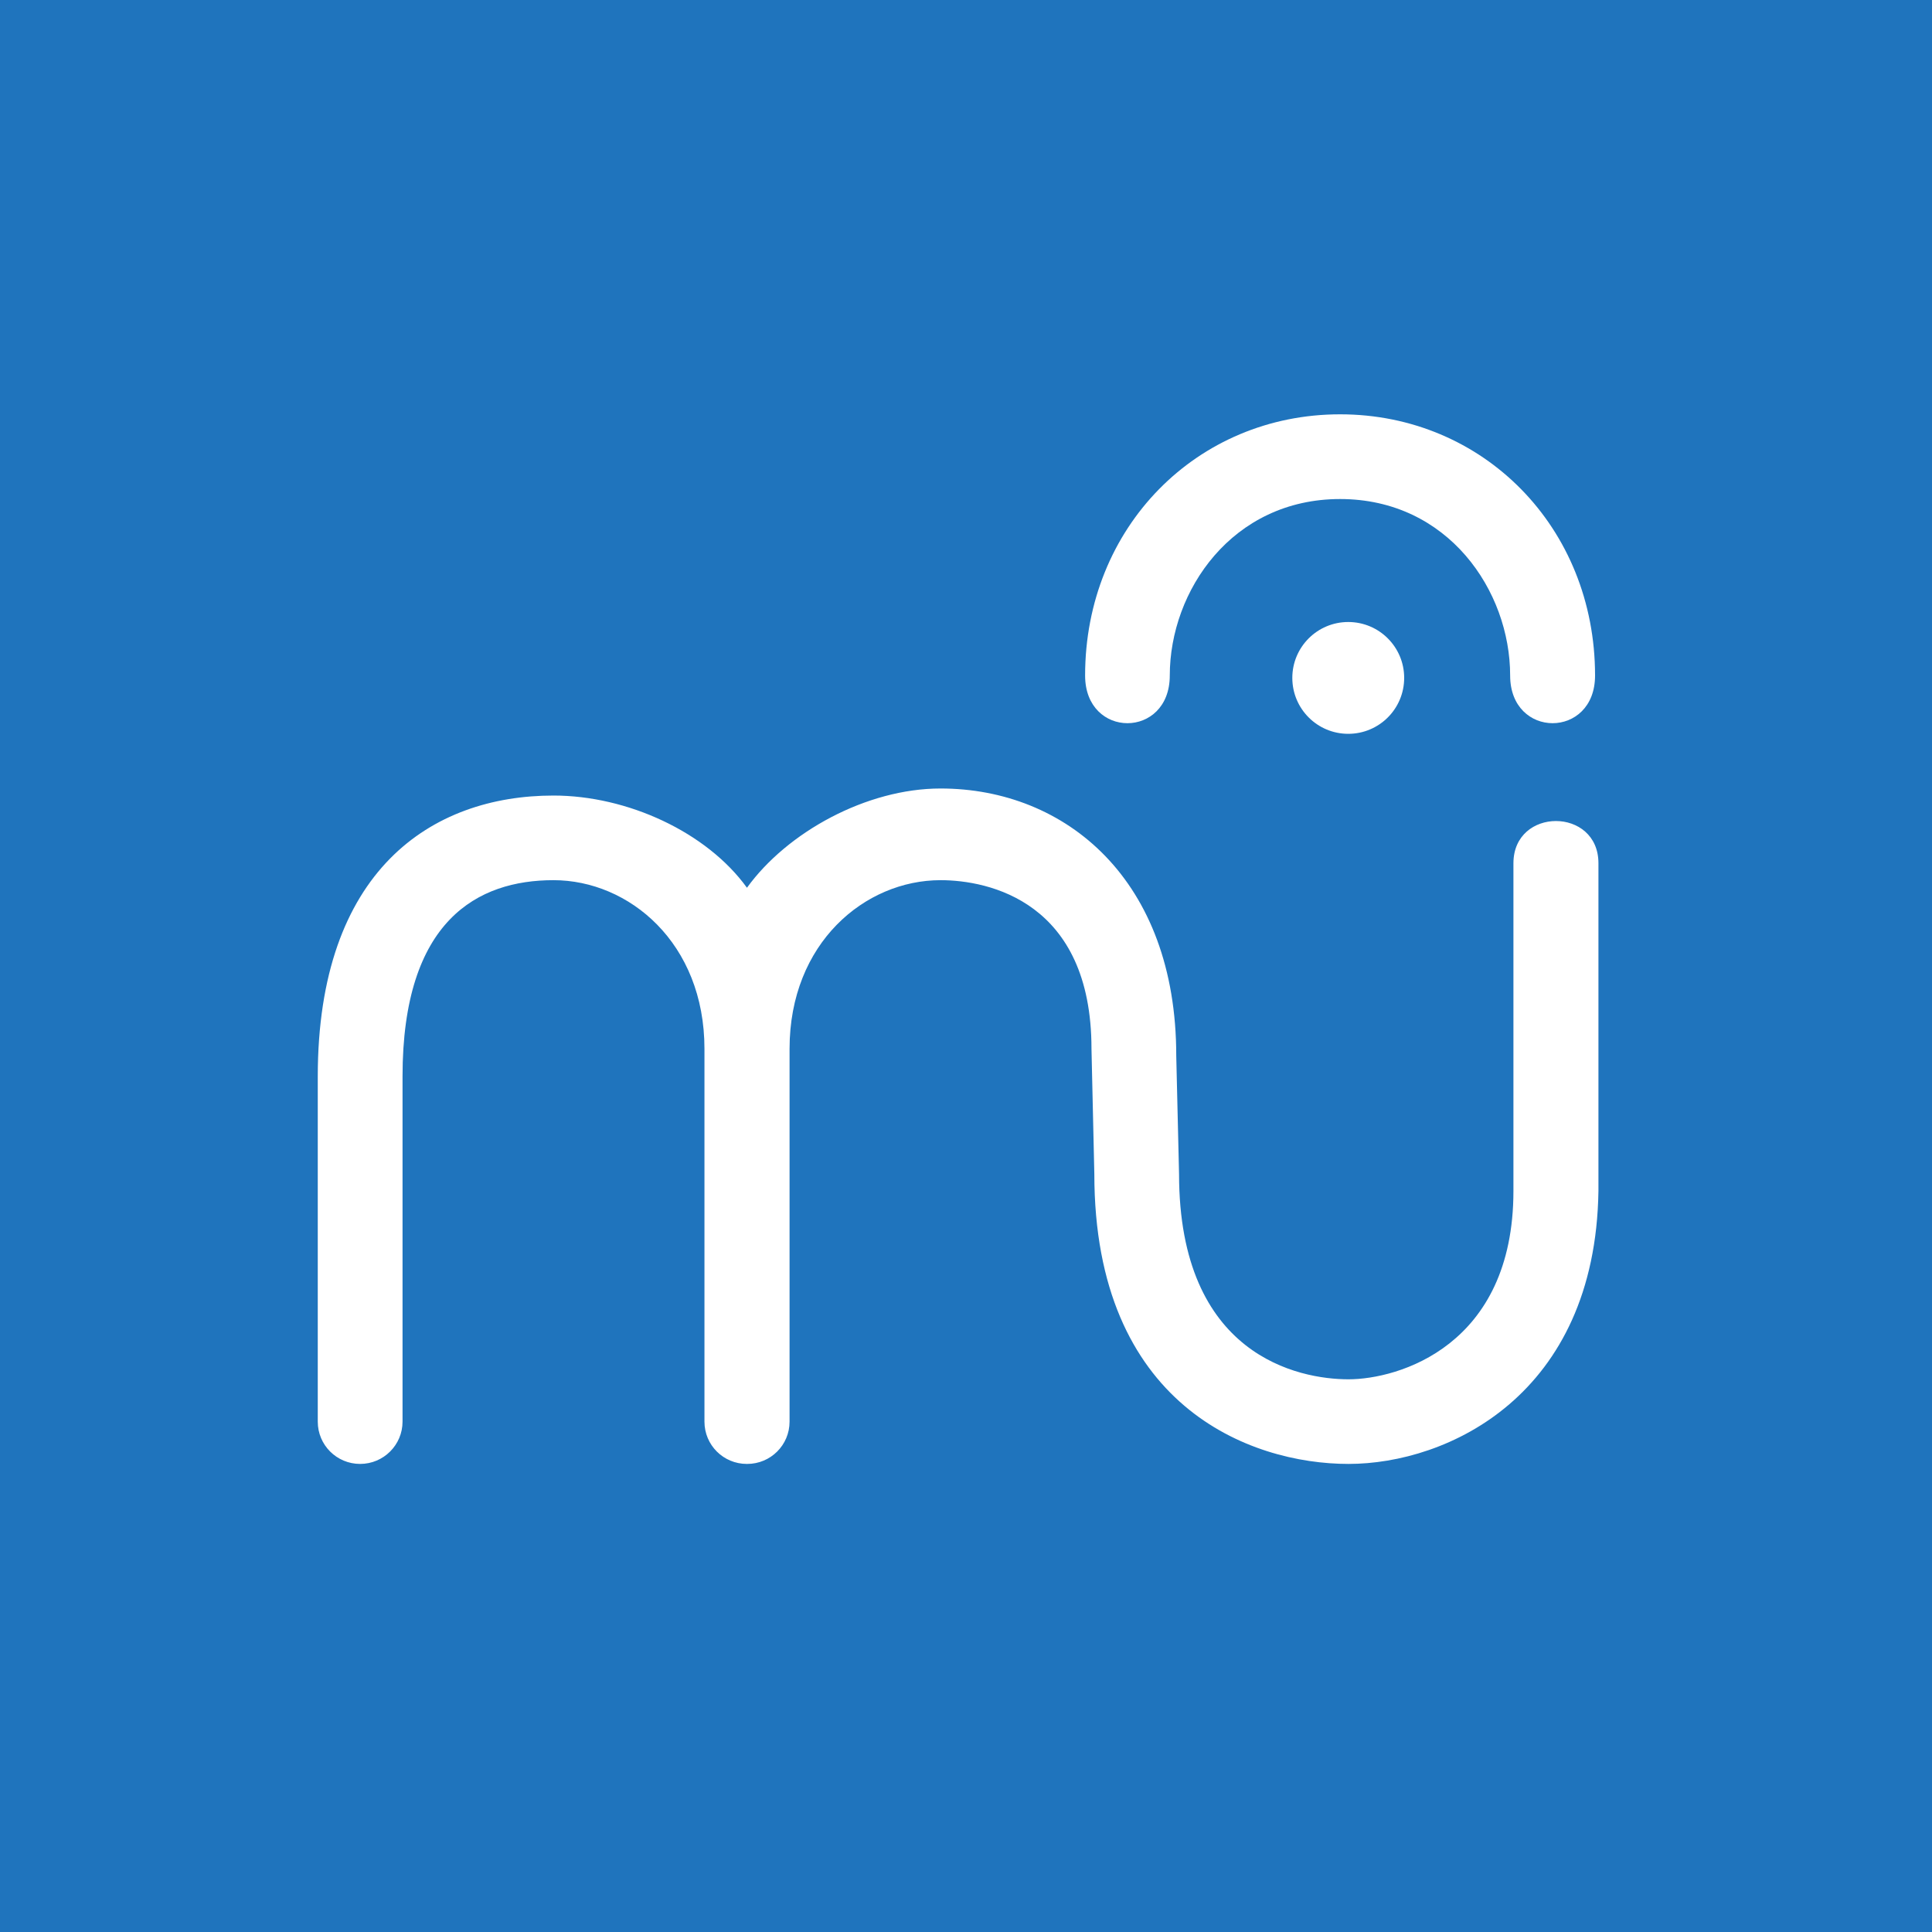 <svg version="1.2" width="40" height="40" viewBox="0 0 40 40" fill="none" xmlns="http://www.w3.org/2000/svg" baseProfile="tiny-ps">
    <title>Musescore.com</title>
    <desc>Musescore.com Logo</desc>
    <rect width="40" height="40" fill="#1F74BD"/>
    <path d="M15.465 18.38C14.632 17.227 12.99 16.471 11.459 16.471C8.931 16.471 6.579 18.024 6.579 22.288V29.434C6.579 29.919 6.972 30.309 7.456 30.309C7.941 30.309 8.334 29.916 8.334 29.434V22.288C8.333 19.048 9.896 18.223 11.459 18.223C13.022 18.223 14.585 19.522 14.585 21.715V29.434C14.585 29.919 14.978 30.309 15.462 30.309H15.466H15.47C15.954 30.309 16.347 29.919 16.347 29.434V21.715C16.347 19.522 17.91 18.223 19.473 18.223C20.465 18.223 22.598 18.664 22.598 21.715L22.657 24.307C22.657 29.098 25.873 30.309 27.919 30.309C29.966 30.309 33.031 28.895 33.094 24.657V17.873C33.094 16.707 31.334 16.707 31.334 17.873V24.657C31.334 27.872 28.943 28.557 27.919 28.557C26.896 28.557 24.411 28.075 24.411 24.307L24.353 21.857C24.353 18.223 22.073 16.325 19.473 16.325C17.942 16.325 16.298 17.227 15.465 18.38Z" fill="white"/>
    <path d="M24.219 13.986C24.219 12.232 25.511 10.332 27.745 10.332C29.979 10.332 31.266 12.232 31.266 13.986C31.266 15.302 33.024 15.302 33.024 13.986C33.024 10.917 30.709 8.578 27.745 8.578C24.78 8.578 22.466 10.917 22.466 13.986C22.466 15.302 24.219 15.302 24.219 13.986Z" fill="white"/>
    <path d="M29.072 14.035C29.072 13.396 28.554 12.878 27.914 12.878C27.274 12.878 26.756 13.396 26.756 14.035C26.756 14.675 27.274 15.193 27.914 15.193C28.554 15.193 29.072 14.675 29.072 14.035Z" fill="white"/>
</svg>
